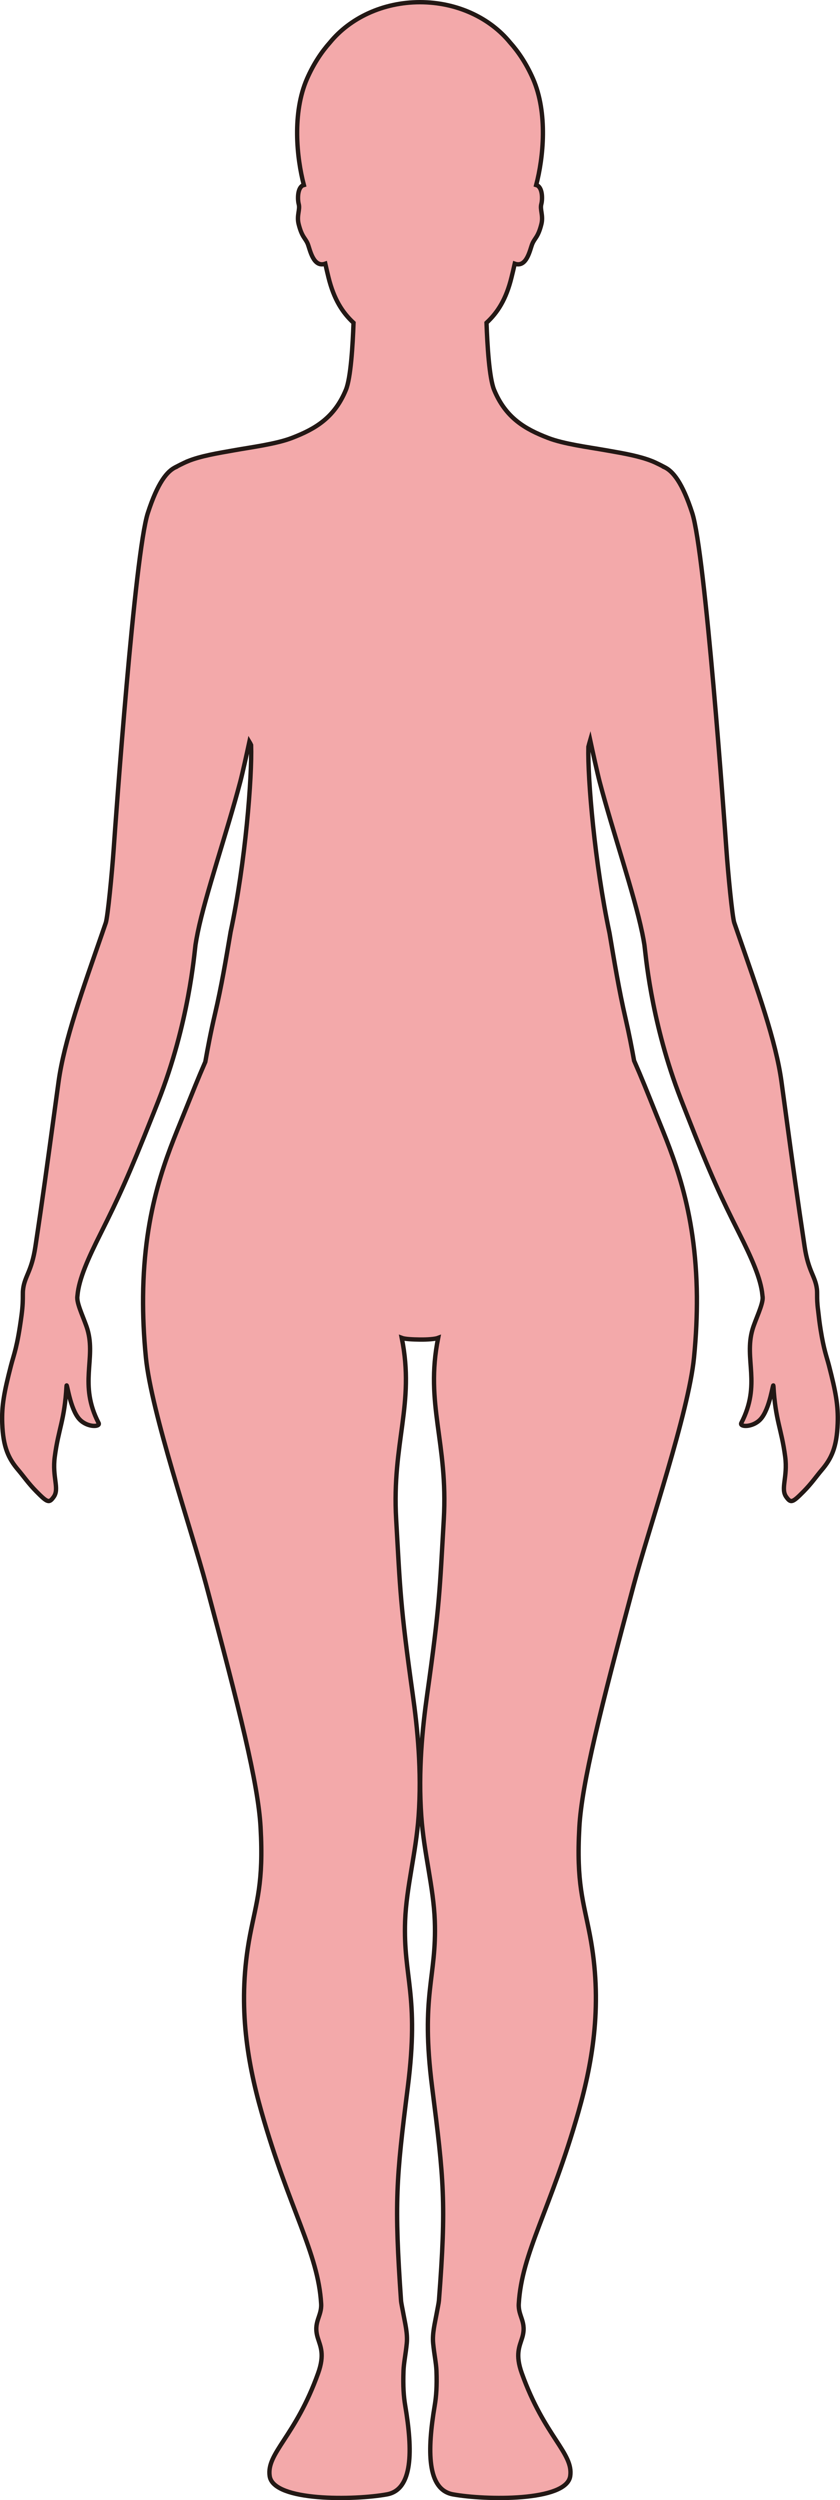 <?xml version="1.0" encoding="UTF-8"?>
<svg id="_레이어_2" data-name="레이어 2" xmlns="http://www.w3.org/2000/svg" viewBox="0 0 192.46 572.15">
  <defs>
    <style>
      .cls-1 {
        fill: #f3a9aa;
        stroke: #231815;
        stroke-miterlimit: 10;
      }
    </style>
  </defs>
  <g id="_레이어_1-2" data-name="레이어 1">
    <path class="cls-1" d="m43.05,105.54c2.99-1.2,6.75-1.81,10.71-2.51,3.66-.66,9.52-1.41,13.12-2.8,5.33-2.05,9.73-4.61,12.37-11.01,1.12-2.7,1.57-10.21,1.75-15.34-2.54-2.35-4.5-5.38-5.74-10.41-.22-.9-.48-1.98-.73-3.12-2.78.98-3.51-3.3-4.02-4.54-.57-1.37-1.32-1.5-2.08-4.5-.51-2.01.37-3.32.01-4.61-.24-.87-.35-3.32.75-4.16.12-.09.27-.14.43-.19-1.65-6.26-2.7-16.5.73-24.34,1.49-3.39,3.32-6.13,5.25-8.29,4.57-5.58,12.1-9.22,20.63-9.22s16.07,3.64,20.63,9.22c1.94,2.16,3.77,4.9,5.26,8.29,3.43,7.84,2.38,18.08.73,24.34.16.05.31.1.42.19,1.11.84,1,3.29.76,4.16-.36,1.29.51,2.6.01,4.61-.75,3-1.51,3.13-2.08,4.5-.52,1.24-1.24,5.52-4.02,4.54-.25,1.14-.52,2.22-.74,3.12-1.23,5.03-3.19,8.06-5.73,10.41.18,5.13.63,12.64,1.74,15.34,2.65,6.4,7.05,8.96,12.38,11.01,3.53,1.37,9.23,2.11,12.91,2.76.27.05.54.09.81.14,3.74.65,7.27,1.28,10.1,2.41,1.03.41,2.71,1.3,2.71,1.3v.02c2.08.91,4.25,3.66,6.48,10.54,2.99,9.21,7.36,70.3,7.83,76.97.37,5.34,1.35,15.48,1.81,16.82.26.75.51,1.49.77,2.23.02.06.04.11.06.17,4.48,12.92,8.72,24.67,9.99,34.02.36,2.61.69,5.03,1,7.33,0,.05.02.11.02.16,1.53,11.27,2.63,19.33,4.27,30.17.86,5.75,2.44,6.71,2.82,9.76.05.44.05.88.05,1.43,0,.73,0,1.76.23,3.47.17,1.55.34,2.94.57,4.37.75,4.7,1.36,6.07,1.92,8.24,1.54,5.98,2.14,9.1,1.99,13.22-.2,5.44-1.42,8.05-3.68,10.69-1.16,1.36-2.31,3.05-4.12,4.88-2.57,2.6-2.93,2.72-3.98,1.26-1.37-1.9.37-4.5-.25-9.21-.85-6.46-2.24-8.27-2.69-16.17-.07-1.19-.74,5.28-3.01,7.65-1.8,1.88-4.84,1.75-4.35.8,4.59-8.89.57-14.59,2.56-21.4.64-2.2,2.42-5.7,2.33-7.35,0-.13-.04-.27-.05-.4,0-.04,0-.08-.01-.12-.35-3.76-2.44-8.4-5.35-14.2-4.02-8-6.37-12.9-11.98-27.2-.28-.71-.57-1.44-.87-2.21-.38-.96-.75-1.93-1.11-2.89-6.36-17.07-7.45-31.8-7.72-33.63-.13-.85-.31-1.8-.51-2.78,0-.04-.02-.08-.03-.12-1.86-8.92-6.62-22.72-9.71-34.4-.49-1.85-1.69-7.31-2.18-9.59-.15.51-.27,1.03-.41,1.55-.19,7.33,1.45,26.6,4.83,42.57,0,0,0,0,0,0,.01.05.02.11.03.16,1.1,6.5,2.15,12.92,3.65,19.41.85,3.69,1.46,6.9,1.96,9.68,1.83,4.15,2.82,6.68,5.15,12.48,3.67,9.1,9.05,21.21,9.24,41.52.03,4.27-.16,8.91-.66,13.96-1.23,12.52-10.39,39.26-13.81,52.03-7.6,28.39-11.9,45.41-12.46,55.42-.72,12.92.95,16.97,2.43,24.79,2.89,15.22.78,28.37-2.65,40.42-6.34,22.29-12.99,32.19-13.66,43.89-.17,2.92,1.91,4.14.76,7.83-.59,1.92-1.6,3.76-.07,8.04,5.17,14.49,11.89,18.28,11.1,23.57-.88,5.86-19.54,5.5-26.85,4.17-6.01-1.08-5.93-10.06-4.2-20.33.35-2.08.53-4.4.4-7.96-.07-1.76-.52-3.81-.76-6.28-.22-2.28.42-4.69.76-6.6.26-1.44.52-2.6.57-3.21,1.72-22.37,1.11-27.75-1.56-48.79-2.7-21.27,1.08-25.08.61-38.09-.28-7.7-2.5-15.58-3.09-23.92-.75-10.46.28-20.35,1.33-27.79,2.9-20.57,2.88-23.89,3.82-40.16,1.01-17.65-4.35-26.31-1.29-41.54-.71.27-2.45.4-4.17.38s-3.46-.11-4.17-.38c3.06,15.23-2.3,23.89-1.28,41.54.93,16.27.92,19.59,3.81,40.16,1.05,7.44,2.08,17.33,1.33,27.79-.59,8.34-2.8,16.22-3.09,23.92-.47,13.01,3.31,16.82.61,38.09-2.67,21.04-3.1,26.4-1.55,48.79.04.61.31,1.77.57,3.21.34,1.91.97,4.32.75,6.6-.24,2.47-.69,4.52-.75,6.28-.13,3.56.04,5.88.39,7.96,1.73,10.27,1.81,19.25-4.2,20.33-7.3,1.33-25.97,1.69-26.85-4.17-.79-5.29,5.93-9.08,11.1-23.57,1.53-4.28.52-6.12-.07-8.04-1.15-3.69.93-4.91.76-7.83-.67-11.7-7.32-21.6-13.66-43.89-3.43-12.05-5.54-25.2-2.65-40.42,1.49-7.82,3.15-11.87,2.43-24.79-.56-10.01-4.86-27.03-12.46-55.42-3.42-12.77-12.57-39.51-13.81-52.03-.5-5.05-.69-9.69-.65-13.96.18-20.31,5.56-32.42,9.23-41.52,2.29-5.67,3.29-8.23,5.03-12.21.55-3.11,1.23-6.75,2.23-11.02,1.47-6.25,2.48-12.33,3.53-18.48,0-.06.02-.12.03-.19,0,0,0,0,0,0,3.42-16,4.94-35.53,4.7-42.8-.13-.28-.25-.54-.39-.77-.51,2.37-1.63,7.44-2.1,9.2-1.55,5.86-3.52,12.25-5.34,18.3-1.81,6.04-3.49,11.72-4.4,16.18-.01.05-.02.11-.03.16-.19.94-.36,1.85-.48,2.66-.27,1.91-1.46,17.82-8.54,35.8-.4,1.01-.78,1.97-1.15,2.9-.02.04-.03.08-.05.12-5.64,14.21-7.94,19.13-11.94,27.12-2.93,5.84-5.03,10.51-5.36,14.28-.02.12-.03.25-.04.37,0,.09-.01.18,0,.27.04,1.71,1.71,5.04,2.33,7.15,1.99,6.81-2.03,12.51,2.55,21.4.49.95-2.54,1.08-4.34-.8-2.27-2.37-2.94-8.84-3.01-7.65-.45,7.9-1.84,9.71-2.69,16.17-.63,4.71,1.12,7.31-.25,9.21-1.05,1.46-1.41,1.34-3.98-1.26-1.81-1.83-2.96-3.52-4.12-4.88-2.26-2.64-3.49-5.25-3.69-10.69-.15-4.12.46-7.24,2-13.22.68-2.64,1.43-4.11,2.42-11.5.3-2.25.3-3.57.3-4.53,0-.04,0-.12,0-.16,0-.48,0-.88.06-1.27,0-.04,0-.08.01-.12.4-2.99,1.95-3.98,2.81-9.68,1.65-10.88,2.74-18.95,4.29-30.3,0-.05.01-.1.02-.14.31-2.27.63-4.65.99-7.22,1.28-9.38,5.54-21.18,10.04-34.15.02-.05.03-.1.05-.15.25-.7.48-1.41.73-2.12.46-1.34,1.43-11.48,1.81-16.82.46-6.67,4.83-67.76,7.83-76.97,2.23-6.88,4.4-9.63,6.47-10.54v-.02s1.69-.89,2.71-1.3Z"/>
  </g>
</svg>